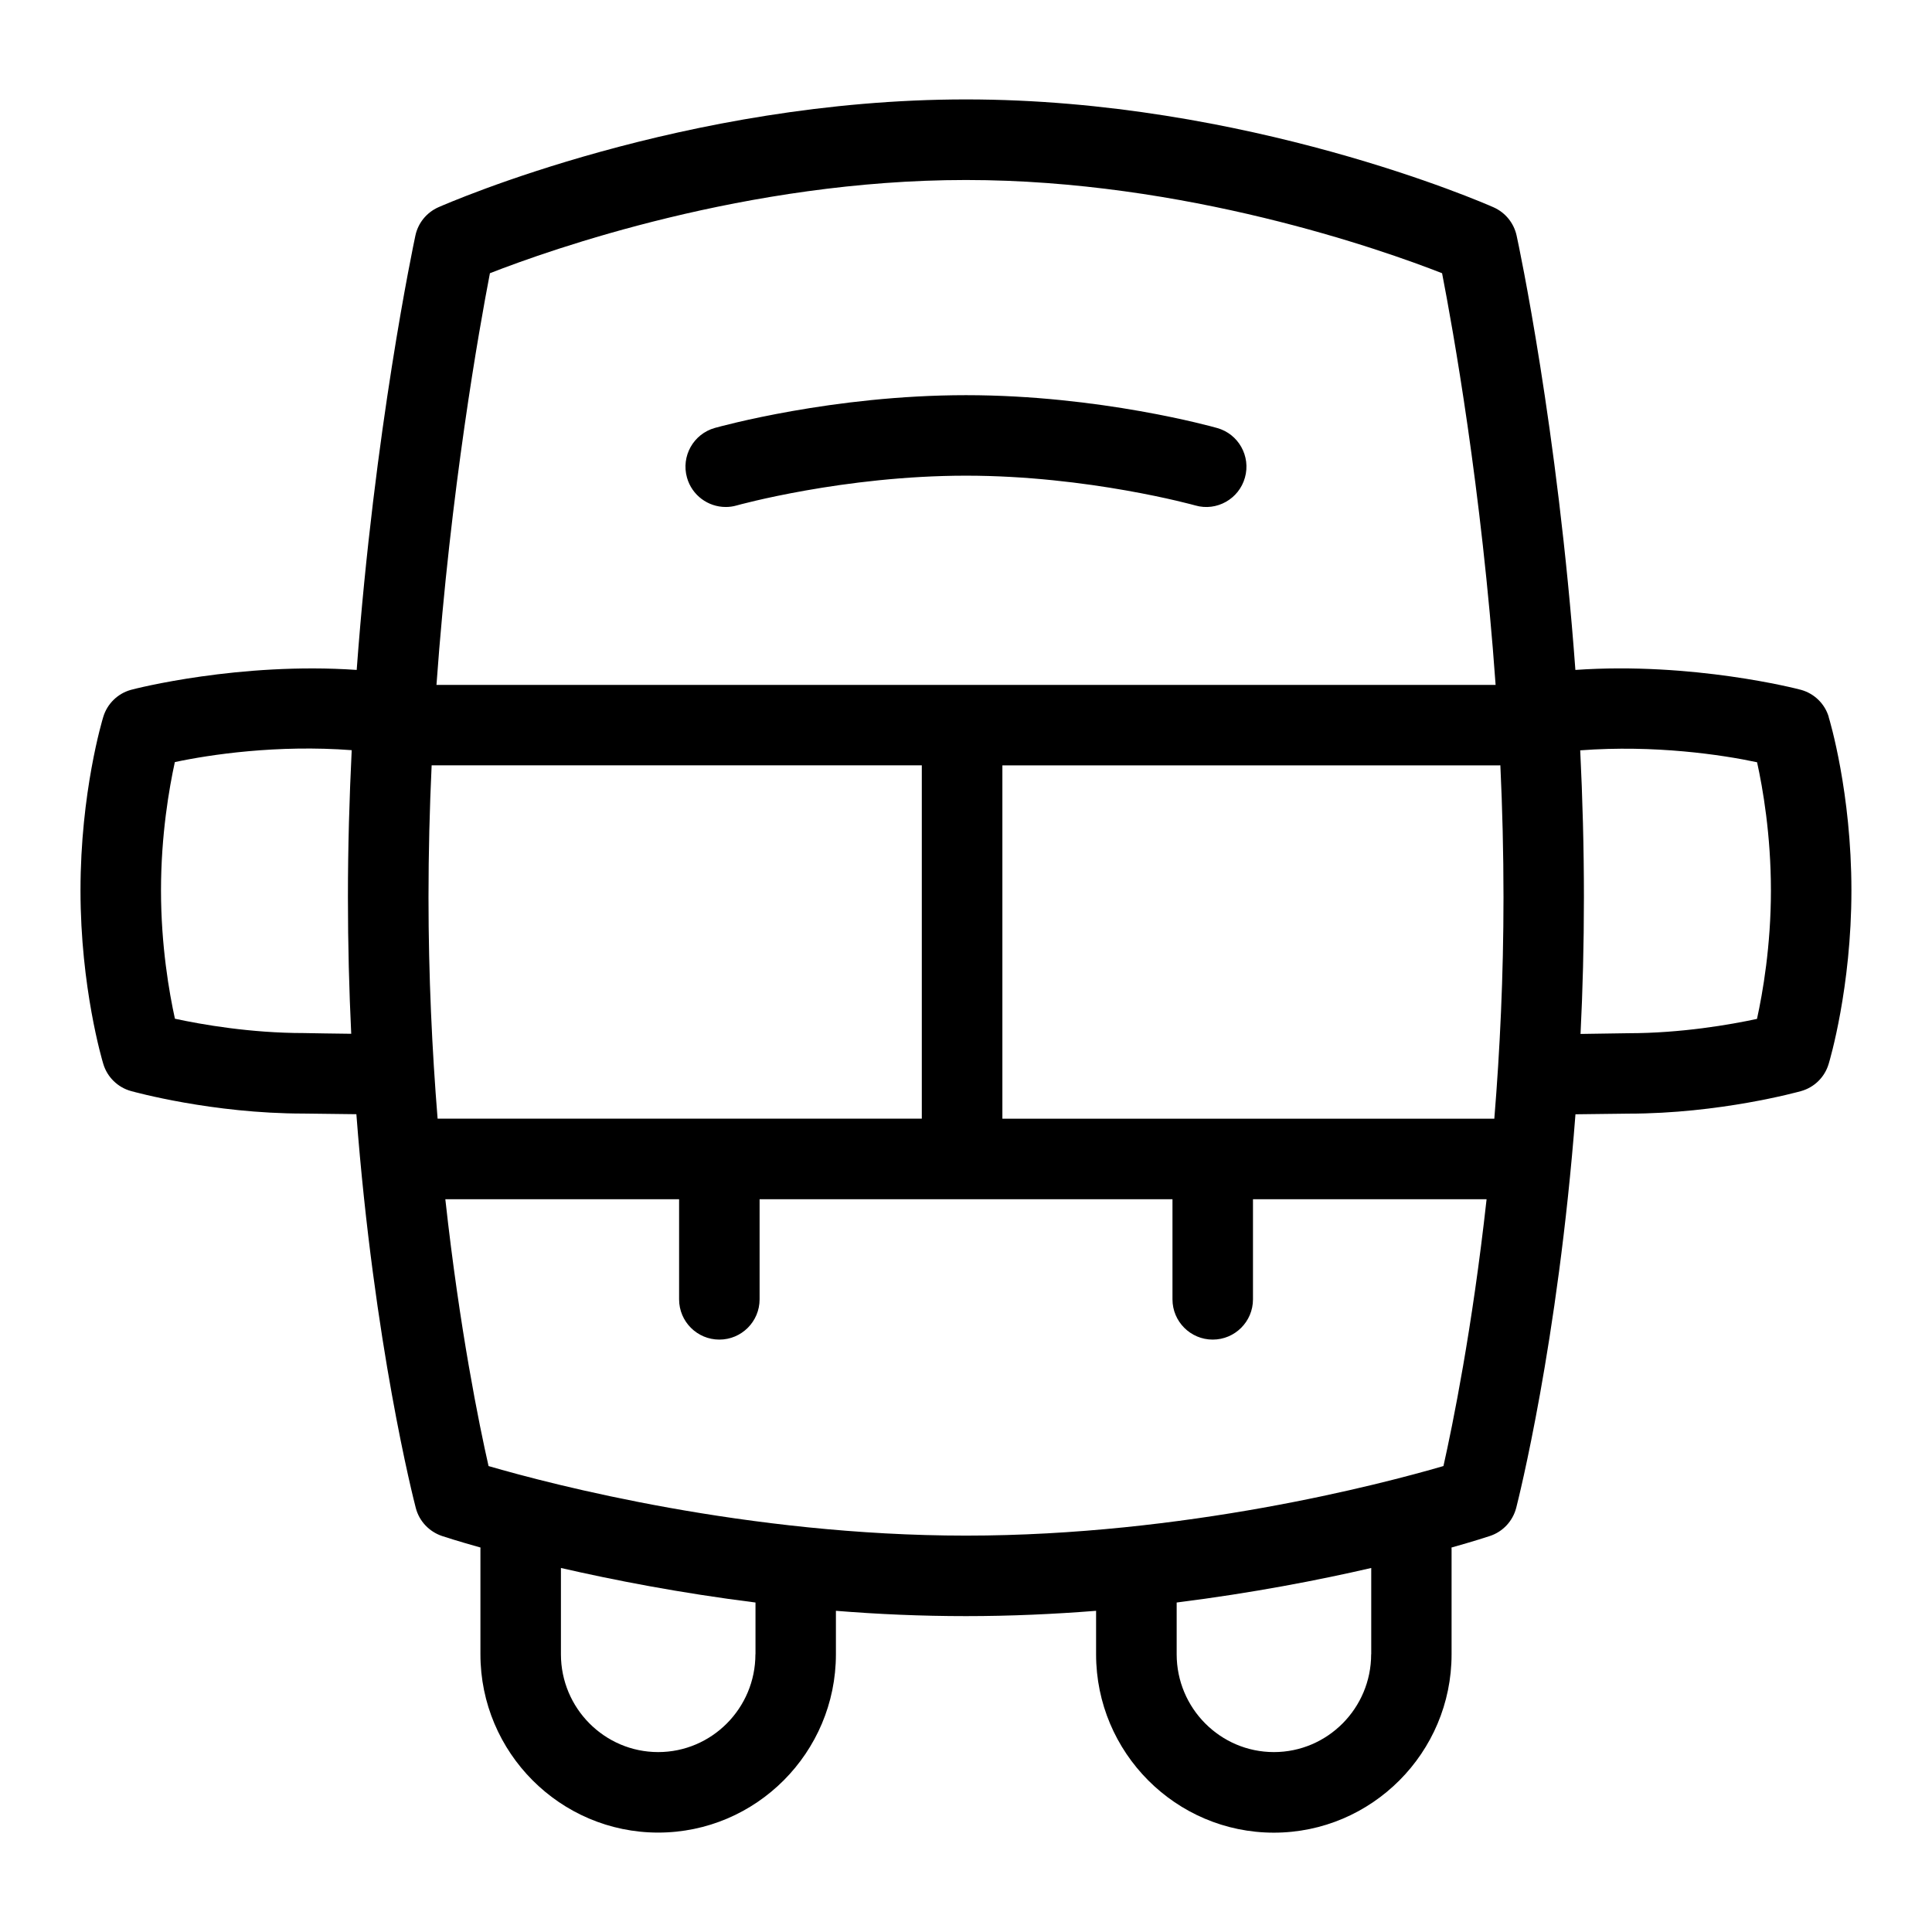 <?xml version="1.0" encoding="UTF-8"?>
<svg xmlns="http://www.w3.org/2000/svg" id="Layer_1" data-name="Layer 1" viewBox="0 0 24 24">
  <path d="M9.015,6.298c.045,0,.091-.006,.136-.019,.013-.004,1.332-.37,2.849-.37s2.836,.366,2.849,.37c.264,.076,.542-.08,.616-.346,.075-.266-.08-.542-.345-.616-.059-.017-1.462-.408-3.12-.408s-3.061,.391-3.12,.407c-.266,.075-.421,.351-.346,.617,.062,.221,.263,.365,.481,.365Z"/>
  <path d="M22.717,8.905c-.049-.163-.179-.289-.342-.335-.049-.014-1.351-.349-2.805-.248-.22-3.002-.703-5.273-.73-5.395-.034-.156-.14-.287-.287-.352-.124-.055-3.067-1.34-6.553-1.34s-6.429,1.285-6.553,1.339c-.147,.065-.254,.196-.287,.353-.026,.123-.509,2.407-.729,5.395-1.455-.1-2.758,.234-2.806,.248-.164,.046-.293,.173-.342,.335-.012,.038-.283,.94-.283,2.156,0,1.206,.271,2.117,.283,2.155,.049,.164,.179,.291,.343,.337,.041,.011,1.01,.28,2.146,.28,0,0,.64,.008,.655,.008,.219,2.866,.711,4.788,.738,4.891,.042,.164,.166,.295,.327,.349,.027,.009,.195,.064,.477,.143,0,.007-.001,.013-.001,.02v1.306c0,1.221,.991,2.215,2.208,2.215s2.208-.994,2.208-2.215v-.54c.519,.042,1.06,.066,1.616,.066s1.097-.025,1.616-.066v.541c0,1.221,.991,2.215,2.208,2.215s2.208-.994,2.208-2.215v-1.306c0-.007,0-.014-.001-.021,.281-.079,.449-.134,.476-.143,.162-.053,.285-.185,.328-.35,.026-.103,.517-2.039,.736-4.889,.015,0,.656-.008,.656-.008,1.136,0,2.106-.269,2.146-.28,.165-.046,.294-.173,.343-.337,.012-.038,.283-.949,.283-2.155,0-1.216-.271-2.119-.283-2.156ZM4.365,12.842c-.104,0-.592-.009-.592-.009-.658,0-1.263-.105-1.6-.178-.071-.323-.173-.907-.173-1.594,0-.692,.102-1.273,.172-1.594,.434-.093,1.274-.218,2.197-.148-.029,.592-.047,1.204-.047,1.826,0,.589,.015,1.156,.041,1.697ZM6.086,3.394c.75-.293,3.193-1.158,5.914-1.158s5.166,.865,5.914,1.158c.133,.685,.491,2.673,.665,5.114H5.422c.175-2.428,.531-4.425,.664-5.114Zm-.65,10.502c-.068-.842-.113-1.768-.113-2.751,0-.554,.014-1.103,.039-1.638h6.089v4.389H5.436Zm3.948,6.654c0,.67-.542,1.215-1.208,1.215s-1.208-.545-1.208-1.215v-1.072c.649,.149,1.477,.311,2.417,.429v.643Zm7.649,0c0,.67-.542,1.215-1.208,1.215s-1.208-.545-1.208-1.215v-.643c.939-.118,1.768-.279,2.417-.429v1.072Zm.897-2.338c-.785,.229-3.214,.864-5.93,.864s-5.147-.636-5.931-.864c-.115-.506-.359-1.697-.537-3.315h2.904v1.244c0,.276,.224,.5,.5,.5s.5-.224,.5-.5v-1.244h5.129v1.244c0,.276,.224,.5,.5,.5s.5-.224,.5-.5v-1.244h2.902c-.178,1.612-.422,2.807-.536,3.315Zm.632-4.315h-6.11v-4.389h6.163c.008,0,.015,0,.023-.001,.025,.534,.039,1.083,.039,1.639,0,.981-.045,1.907-.114,2.751Zm3.265-1.24c-.336,.072-.942,.178-1.6,.178,0,0-.489,.008-.593,.009,.027-.542,.042-1.109,.042-1.697,0-.623-.017-1.234-.046-1.826,.925-.07,1.763,.055,2.197,.148,.071,.321,.172,.902,.172,1.594,0,.688-.102,1.271-.173,1.594Z"/>
</svg>
